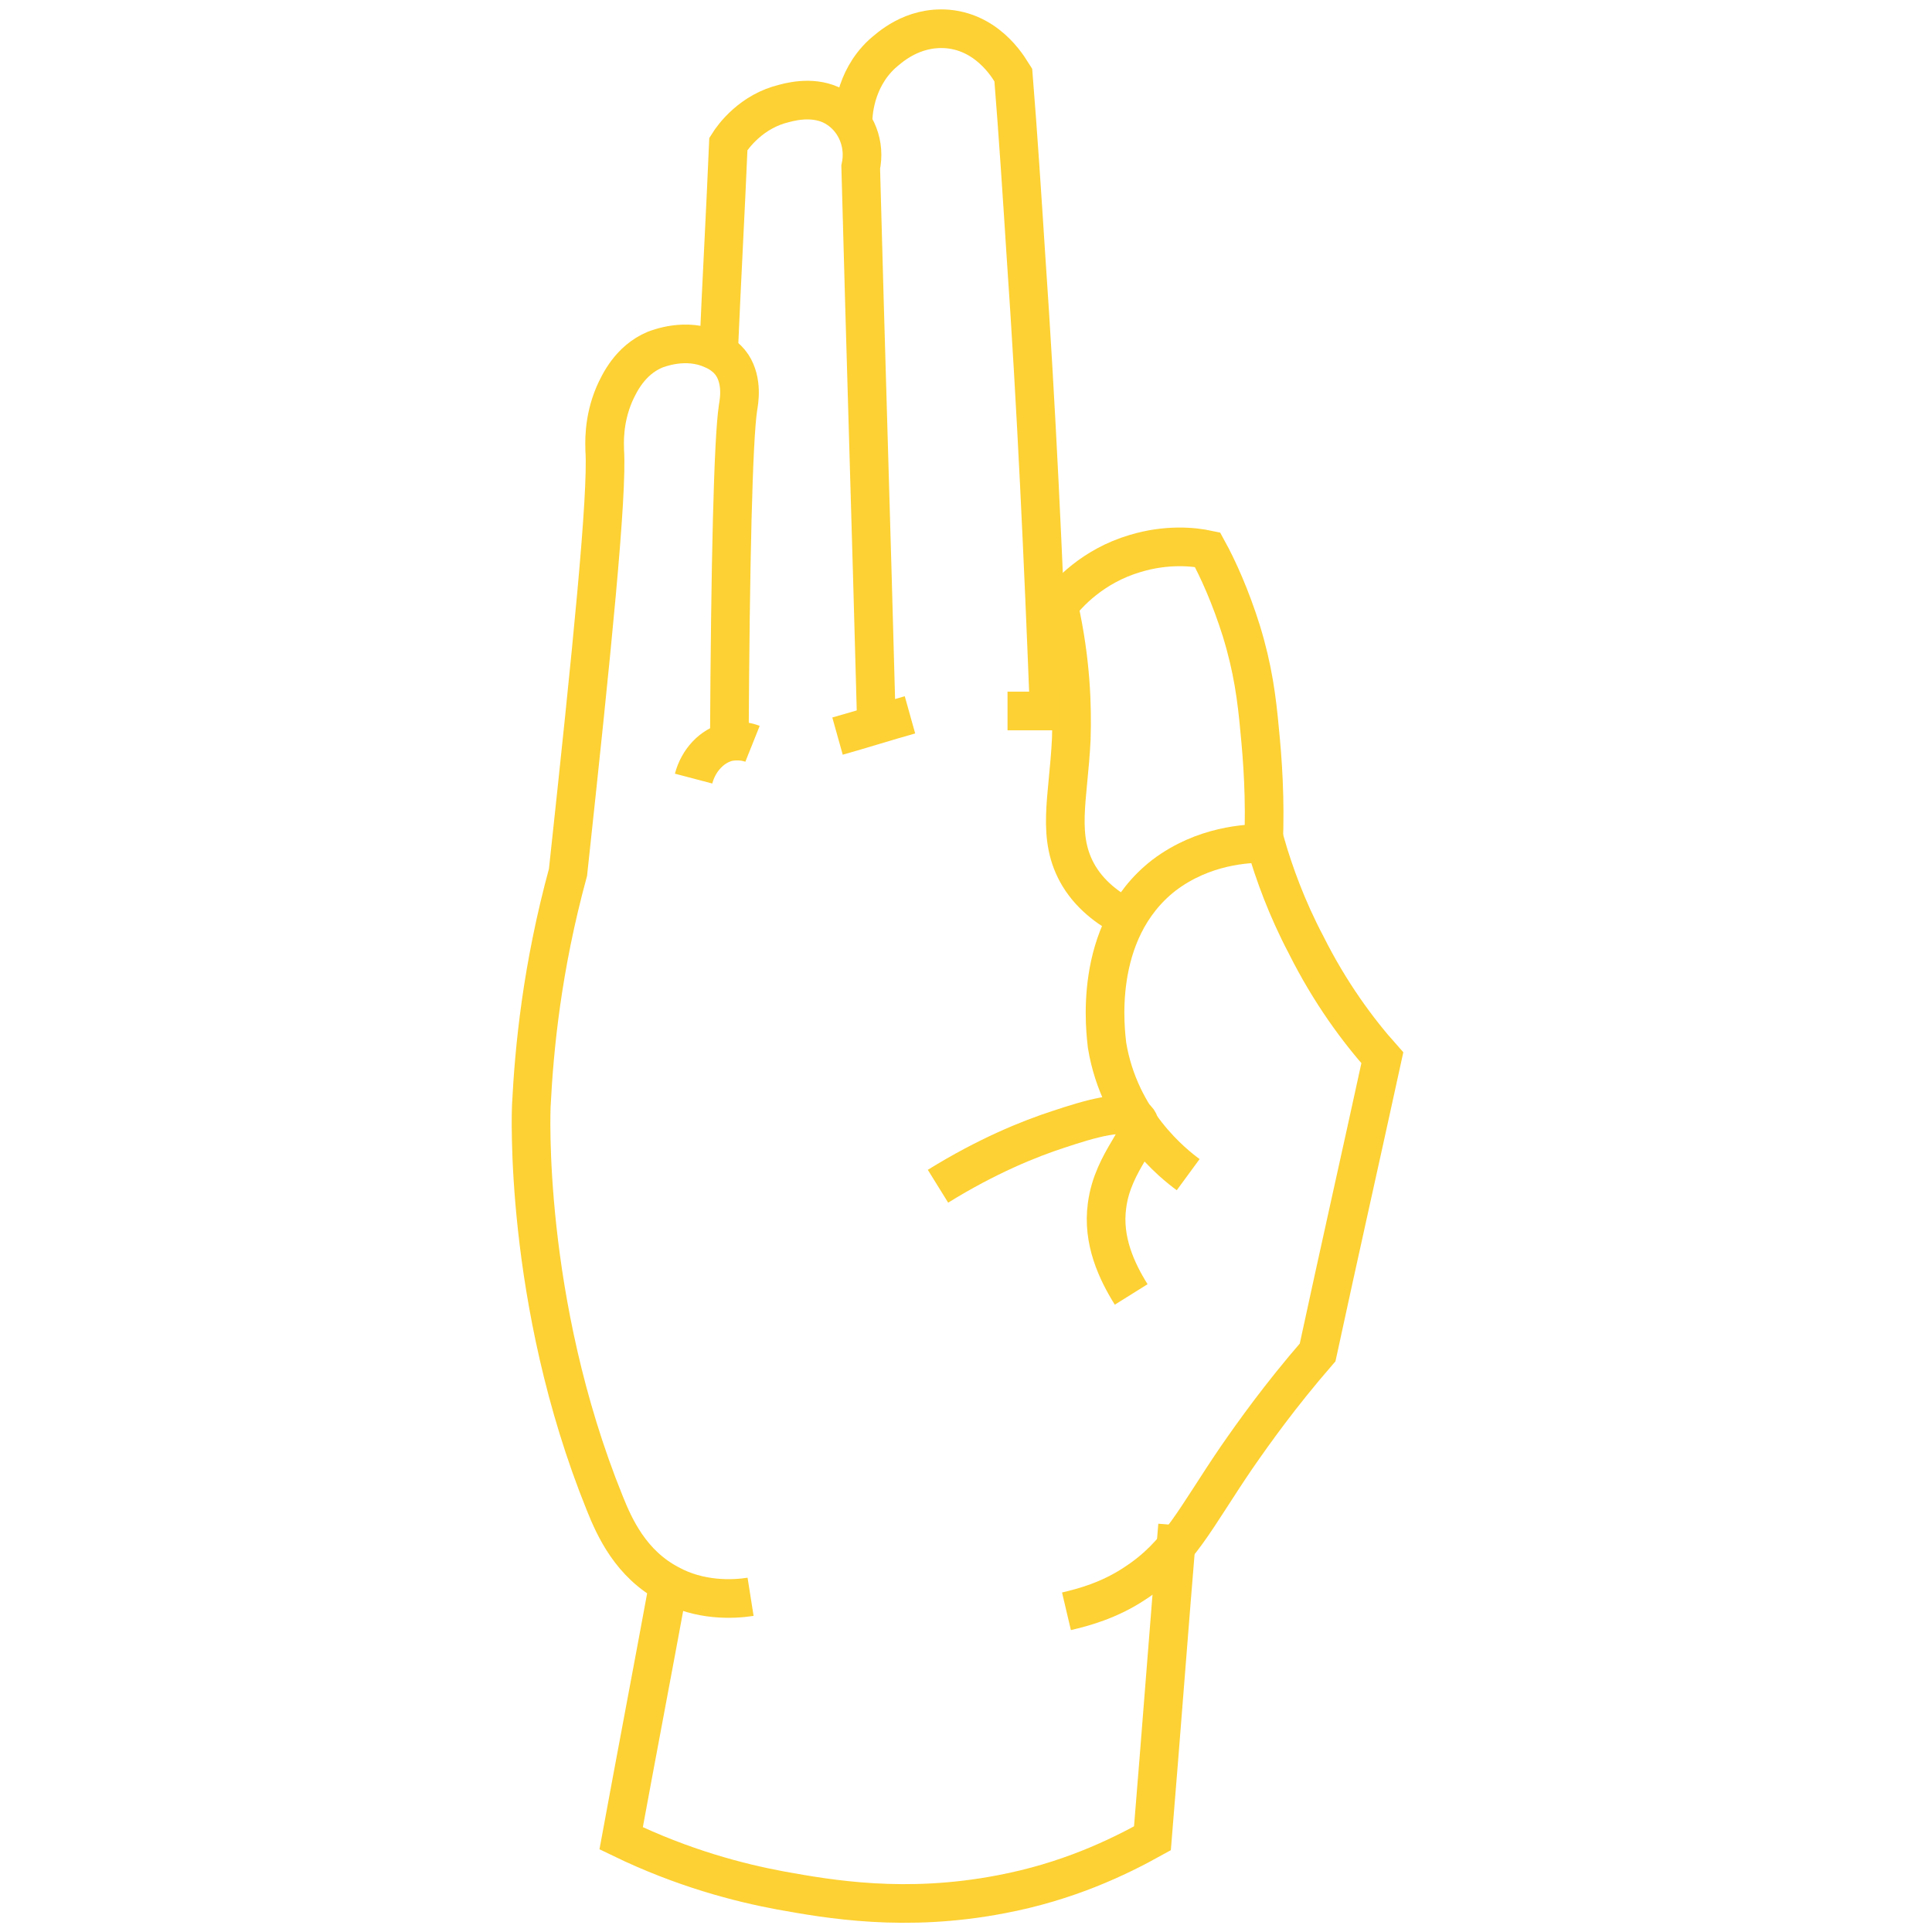 <?xml version="1.0" encoding="utf-8"?>
<!-- Generator: Adobe Illustrator 22.0.1, SVG Export Plug-In . SVG Version: 6.00 Build 0)  -->
<svg version="1.1" id="Layer_1" xmlns="http://www.w3.org/2000/svg" xmlns:xlink="http://www.w3.org/1999/xlink" x="0px" y="0px"
	 viewBox="0 0 200 200" style="enable-background:new 0 0 200 200;" xml:space="preserve">
<style type="text/css">
	.st0{fill:none;stroke:#FDD133;stroke-width:4;stroke-miterlimit:10;}
</style>
<g>
	<path class="st0" d="M121.9,157.9c-0.9,10.8-1.7,21.5-2.6,32.4c-3.6,2-8.8,4.5-15.7,5.8c-9.9,1.9-17.8,0.5-22.8-0.4
		c-4.3-0.8-10.1-2.3-16.5-5.4c1.6-8.7,3.3-17.6,4.9-26.3"/>
	<path class="st0" d="M80.5,165.3"/>
	<path class="st0" d="M77.7,165.3c-1.9,0.3-5.3,0.4-8.4-1.3c-4-2.1-5.7-5.9-6.7-8.4c-8.5-21-7.6-41.1-7.6-41.1
		c0.3-6,1.1-14.3,3.8-24.2c2.5-23.2,4.1-39,3.8-43.7c0-0.5-0.2-3,1-5.8c0.5-1.1,1.6-3.5,4.2-4.6c0.3-0.1,3.2-1.3,6,0
		c0.5,0.2,1.4,0.7,2,1.6c1.1,1.7,0.7,3.8,0.6,4.4c-0.5,3.3-0.8,16-0.9,34.6"/>
	<path class="st0" d="M90.7,73.9c-0.5-18.9-1.1-37.7-1.6-56.6c0.5-2.3-0.4-4.7-2.3-6c-2-1.4-4.5-0.9-5.6-0.6
		c-3.4,0.8-5.3,3.4-5.8,4.2c-0.3,7.1-0.7,14.2-1,21.3"/>
	<path class="st0" d="M108.6,73.2c-0.6-15.3-1.3-30.9-2.4-46.8c-0.4-6.2-0.8-12.4-1.3-18.6c-0.2-0.3-2.3-4.4-6.8-4.8
		c-3.7-0.3-6.1,2-6.8,2.6c-2.9,2.7-3,6.4-3,7.1"/>
	<path class="st0" d="M110.4,166.8c1.7-0.4,4.4-1.1,7.1-2.9c4.6-3,6.2-6.7,10.5-13c1.8-2.6,4.5-6.4,8.4-10.9
		c2.2-10.2,4.5-20.4,6.7-30.5c-2.5-2.8-5.4-6.7-7.9-11.7c-2-3.8-3.3-7.4-4.2-10.5c-1.9,0-6.4,0.2-10.5,3.3c-7.6,5.9-6,16.5-5.9,17.6
		c1.3,7.9,6.9,12.3,8.4,13.4"/>
	<path class="st0" d="M97.1,122.8c5-3.1,9.4-4.9,12.5-5.9c3-1,7.2-2.3,8.2-0.9c1,1.4-2.6,4.1-3.2,8.8c-0.5,3.6,1,6.8,2.5,9.2"/>
	<path class="st0" d="M116.7,95.1c-1.5-0.8-3.6-2.1-5-4.4c-2.4-4-1.1-8-0.8-14.2c0.1-3.3,0-8-1.3-13.8c0.9-1.2,3.5-4.1,7.9-5.4
		c3.3-1,6.1-0.7,7.5-0.4c1.1,2,2.4,4.9,3.5,8.4c1.2,3.9,1.6,7,1.9,10.3c0.3,3,0.6,7.1,0.4,11.8"/>
	<path class="st0" d="M71.8,80.6c0.5-1.9,1.9-3.4,3.6-3.8c1.1-0.2,2,0,2.5,0.2"/>
	<path class="st0" d="M86.7,76.2c2.5-0.7,5-1.5,7.5-2.2"/>
	<path class="st0" d="M104.3,73.6c1.8,0,3.6,0,5.4,0"/>
</g>
</svg>

